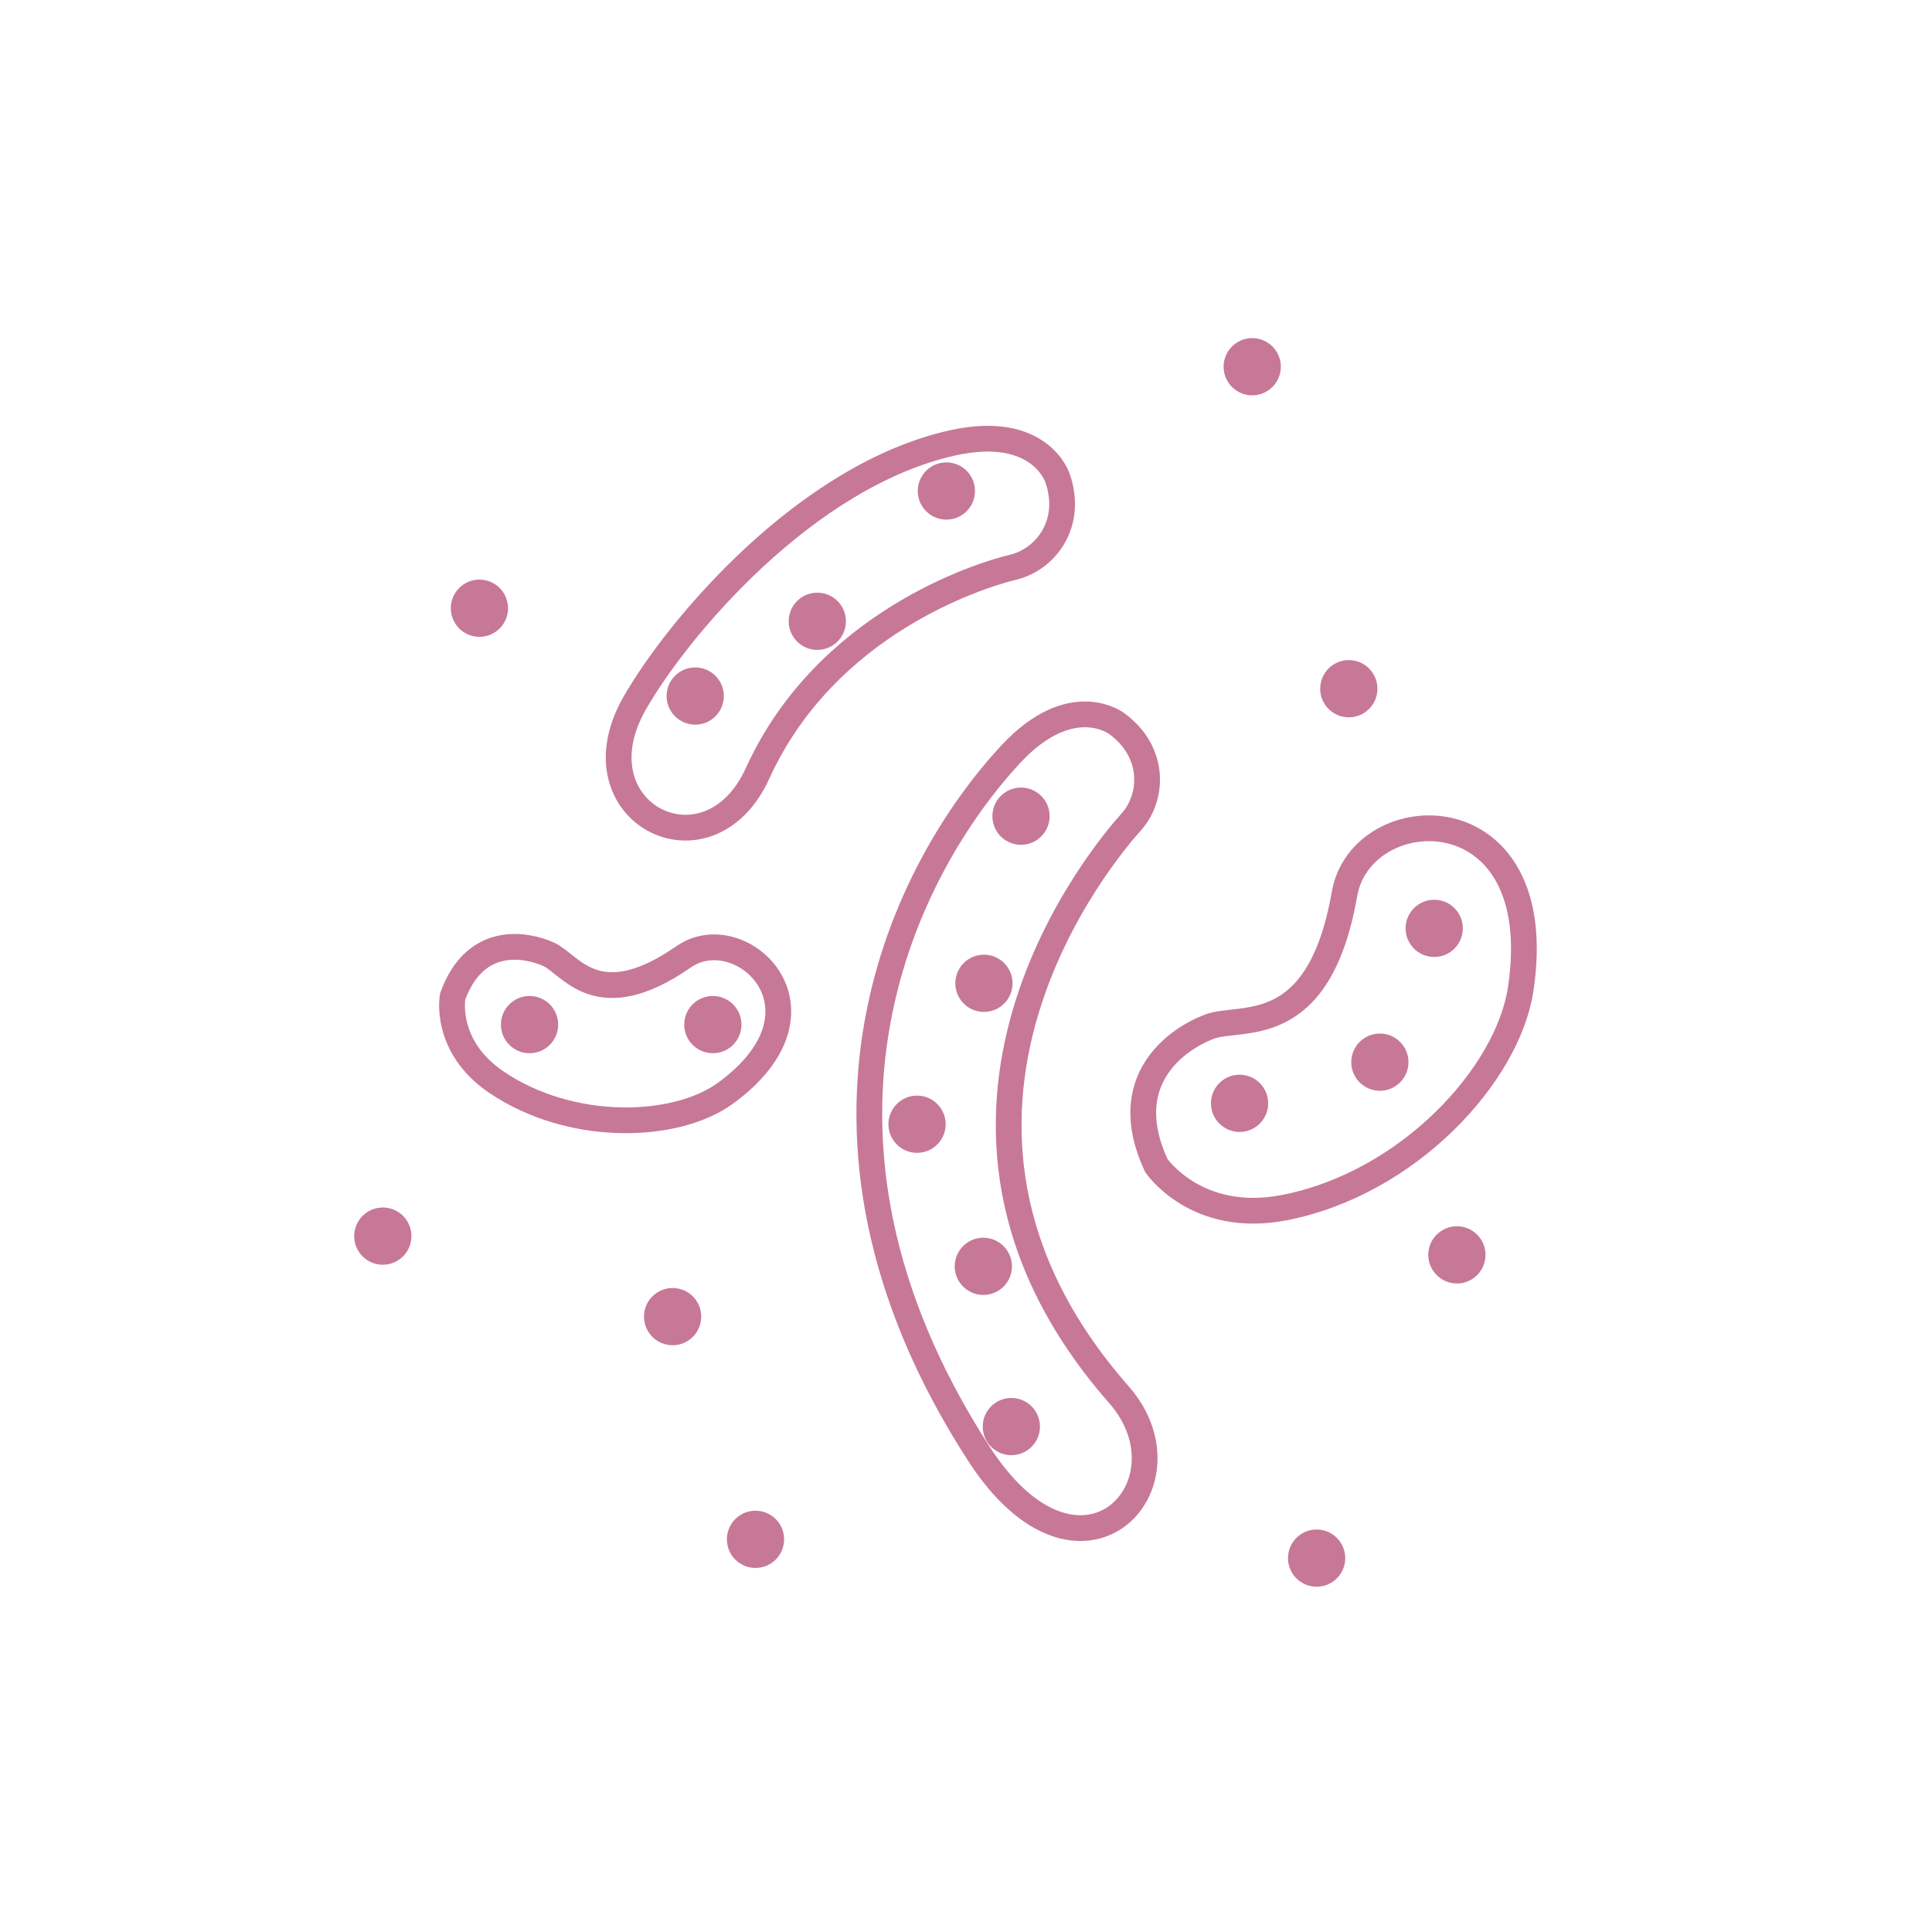 <svg width="120" height="120" viewBox="0 0 120 120" fill="none" xmlns="http://www.w3.org/2000/svg">
<path d="M83.778 44.555C84.759 44.555 85.555 43.759 85.555 42.778C85.555 41.796 84.759 41 83.778 41C82.796 41 82 41.796 82 42.778C82 43.759 82.796 44.555 83.778 44.555Z" fill="#C77897"/>
<path d="M46.925 97.388C47.907 97.388 48.703 96.592 48.703 95.61C48.703 94.629 47.907 93.833 46.925 93.833C45.943 93.833 45.148 94.629 45.148 95.61C45.148 96.592 45.943 97.388 46.925 97.388Z" fill="#C77897"/>
<path d="M90.492 79.72C91.473 79.72 92.269 78.924 92.269 77.942C92.269 76.961 91.473 76.165 90.492 76.165C89.51 76.165 88.714 76.961 88.714 77.942C88.714 78.924 89.51 79.72 90.492 79.72Z" fill="#C77897"/>
<path d="M41.778 83.555C42.759 83.555 43.555 82.759 43.555 81.778C43.555 80.796 42.759 80 41.778 80C40.796 80 40 80.796 40 81.778C40 82.759 40.796 83.555 41.778 83.555Z" fill="#C77897"/>
<path d="M29.778 39.555C30.759 39.555 31.555 38.759 31.555 37.778C31.555 36.796 30.759 36 29.778 36C28.796 36 28 36.796 28 37.778C28 38.759 28.796 39.555 29.778 39.555Z" fill="#C77897"/>
<path d="M43.182 45.01C44.163 45.01 44.959 44.214 44.959 43.233C44.959 42.251 44.163 41.455 43.182 41.455C42.2 41.455 41.404 42.251 41.404 43.233C41.404 44.214 42.2 45.01 43.182 45.01Z" fill="#C77897"/>
<path d="M50.764 40.367C51.746 40.367 52.542 39.572 52.542 38.59C52.542 37.608 51.746 36.812 50.764 36.812C49.782 36.812 48.987 37.608 48.987 38.59C48.987 39.572 49.782 40.367 50.764 40.367Z" fill="#C77897"/>
<path d="M58.782 32.275C59.763 32.275 60.559 31.479 60.559 30.497C60.559 29.516 59.763 28.72 58.782 28.72C57.8 28.72 57.004 29.516 57.004 30.497C57.004 31.479 57.8 32.275 58.782 32.275Z" fill="#C77897"/>
<path d="M65.674 29.665C66.679 32.485 64.969 34.742 62.929 35.23C60.889 35.718 51.312 38.688 47.059 48.025C43.984 54.775 35.562 50.432 39.417 43.682C42.087 39.01 50.022 29.552 59.149 27.512C64.579 26.297 65.674 29.665 65.674 29.665Z" stroke="#C77897" stroke-width="1.6" stroke-miterlimit="10"/>
<path d="M89.082 59.44C90.063 59.44 90.859 58.644 90.859 57.662C90.859 56.681 90.063 55.885 89.082 55.885C88.1 55.885 87.304 56.681 87.304 57.662C87.304 58.644 88.1 59.44 89.082 59.44Z" fill="#C77897"/>
<path d="M85.707 67.75C86.688 67.75 87.484 66.954 87.484 65.972C87.484 64.991 86.688 64.195 85.707 64.195C84.725 64.195 83.929 64.991 83.929 65.972C83.929 66.954 84.725 67.75 85.707 67.75Z" fill="#C77897"/>
<path d="M76.992 70.307C77.973 70.307 78.769 69.512 78.769 68.53C78.769 67.548 77.973 66.752 76.992 66.752C76.01 66.752 75.214 67.548 75.214 68.53C75.214 69.512 76.01 70.307 76.992 70.307Z" fill="#C77897"/>
<path d="M71.817 72.385C69.341 67.06 73.159 64.51 75.117 63.768C77.074 63.025 81.912 64.653 83.509 55.525C84.559 49.533 96.326 49.083 94.451 61.443C93.649 66.76 87.484 73.51 79.759 75.01C74.291 76.068 71.817 72.385 71.817 72.385Z" stroke="#C77897" stroke-width="1.6" stroke-miterlimit="10"/>
<path d="M44.277 65.417C45.258 65.417 46.054 64.622 46.054 63.64C46.054 62.658 45.258 61.862 44.277 61.862C43.295 61.862 42.499 62.658 42.499 63.64C42.499 64.622 43.295 65.417 44.277 65.417Z" fill="#C77897"/>
<path d="M32.892 65.417C33.873 65.417 34.669 64.622 34.669 63.64C34.669 62.658 33.873 61.862 32.892 61.862C31.91 61.862 31.114 62.658 31.114 63.64C31.114 64.622 31.91 65.417 32.892 65.417Z" fill="#C77897"/>
<path d="M28.114 61.9C29.517 58.008 32.727 58.66 34.092 59.282C35.457 59.905 37.099 63.153 42.469 59.425C45.994 56.972 52.189 62.695 45.064 67.9C42.004 70.135 35.502 70.375 30.837 67.218C27.537 64.983 28.114 61.9 28.114 61.9Z" stroke="#C77897" stroke-width="1.6" stroke-miterlimit="10"/>
<path d="M63.417 52.472C64.398 52.472 65.194 51.676 65.194 50.695C65.194 49.713 64.398 48.917 63.417 48.917C62.435 48.917 61.639 49.713 61.639 50.695C61.639 51.676 62.435 52.472 63.417 52.472Z" fill="#C77897"/>
<path d="M61.114 62.852C62.096 62.852 62.892 62.057 62.892 61.075C62.892 60.093 62.096 59.297 61.114 59.297C60.133 59.297 59.337 60.093 59.337 61.075C59.337 62.057 60.133 62.852 61.114 62.852Z" fill="#C77897"/>
<path d="M56.959 71.605C57.941 71.605 58.737 70.809 58.737 69.827C58.737 68.846 57.941 68.05 56.959 68.05C55.977 68.05 55.182 68.846 55.182 69.827C55.182 70.809 55.977 71.605 56.959 71.605Z" fill="#C77897"/>
<path d="M61.077 80.432C62.058 80.432 62.854 79.637 62.854 78.655C62.854 77.673 62.058 76.877 61.077 76.877C60.095 76.877 59.299 77.673 59.299 78.655C59.299 79.637 60.095 80.432 61.077 80.432Z" fill="#C77897"/>
<path d="M62.817 90.385C63.798 90.385 64.594 89.589 64.594 88.608C64.594 87.626 63.798 86.83 62.817 86.83C61.835 86.83 61.039 87.626 61.039 88.608C61.039 89.589 61.835 90.385 62.817 90.385Z" fill="#C77897"/>
<path d="M69.349 44.935C71.772 46.69 71.652 49.517 70.249 51.07C68.847 52.622 54.357 69.385 69.492 86.62C74.389 92.192 67.092 100.037 60.799 90.295C47.719 70.06 56.404 53.725 62.757 46.87C66.537 42.79 69.349 44.935 69.349 44.935Z" stroke="#C77897" stroke-width="1.6" stroke-miterlimit="10"/>
<path d="M81.778 98.555C82.759 98.555 83.555 97.759 83.555 96.778C83.555 95.796 82.759 95 81.778 95C80.796 95 80 95.796 80 96.778C80 97.759 80.796 98.555 81.778 98.555Z" fill="#C77897"/>
<path d="M77.778 24.555C78.759 24.555 79.555 23.759 79.555 22.777C79.555 21.796 78.759 21 77.778 21C76.796 21 76 21.796 76 22.777C76 23.759 76.796 24.555 77.778 24.555Z" fill="#C77897"/>
<path d="M23.777 78.555C24.759 78.555 25.555 77.759 25.555 76.778C25.555 75.796 24.759 75 23.777 75C22.796 75 22 75.796 22 76.778C22 77.759 22.796 78.555 23.777 78.555Z" fill="#C77897"/>
</svg>
